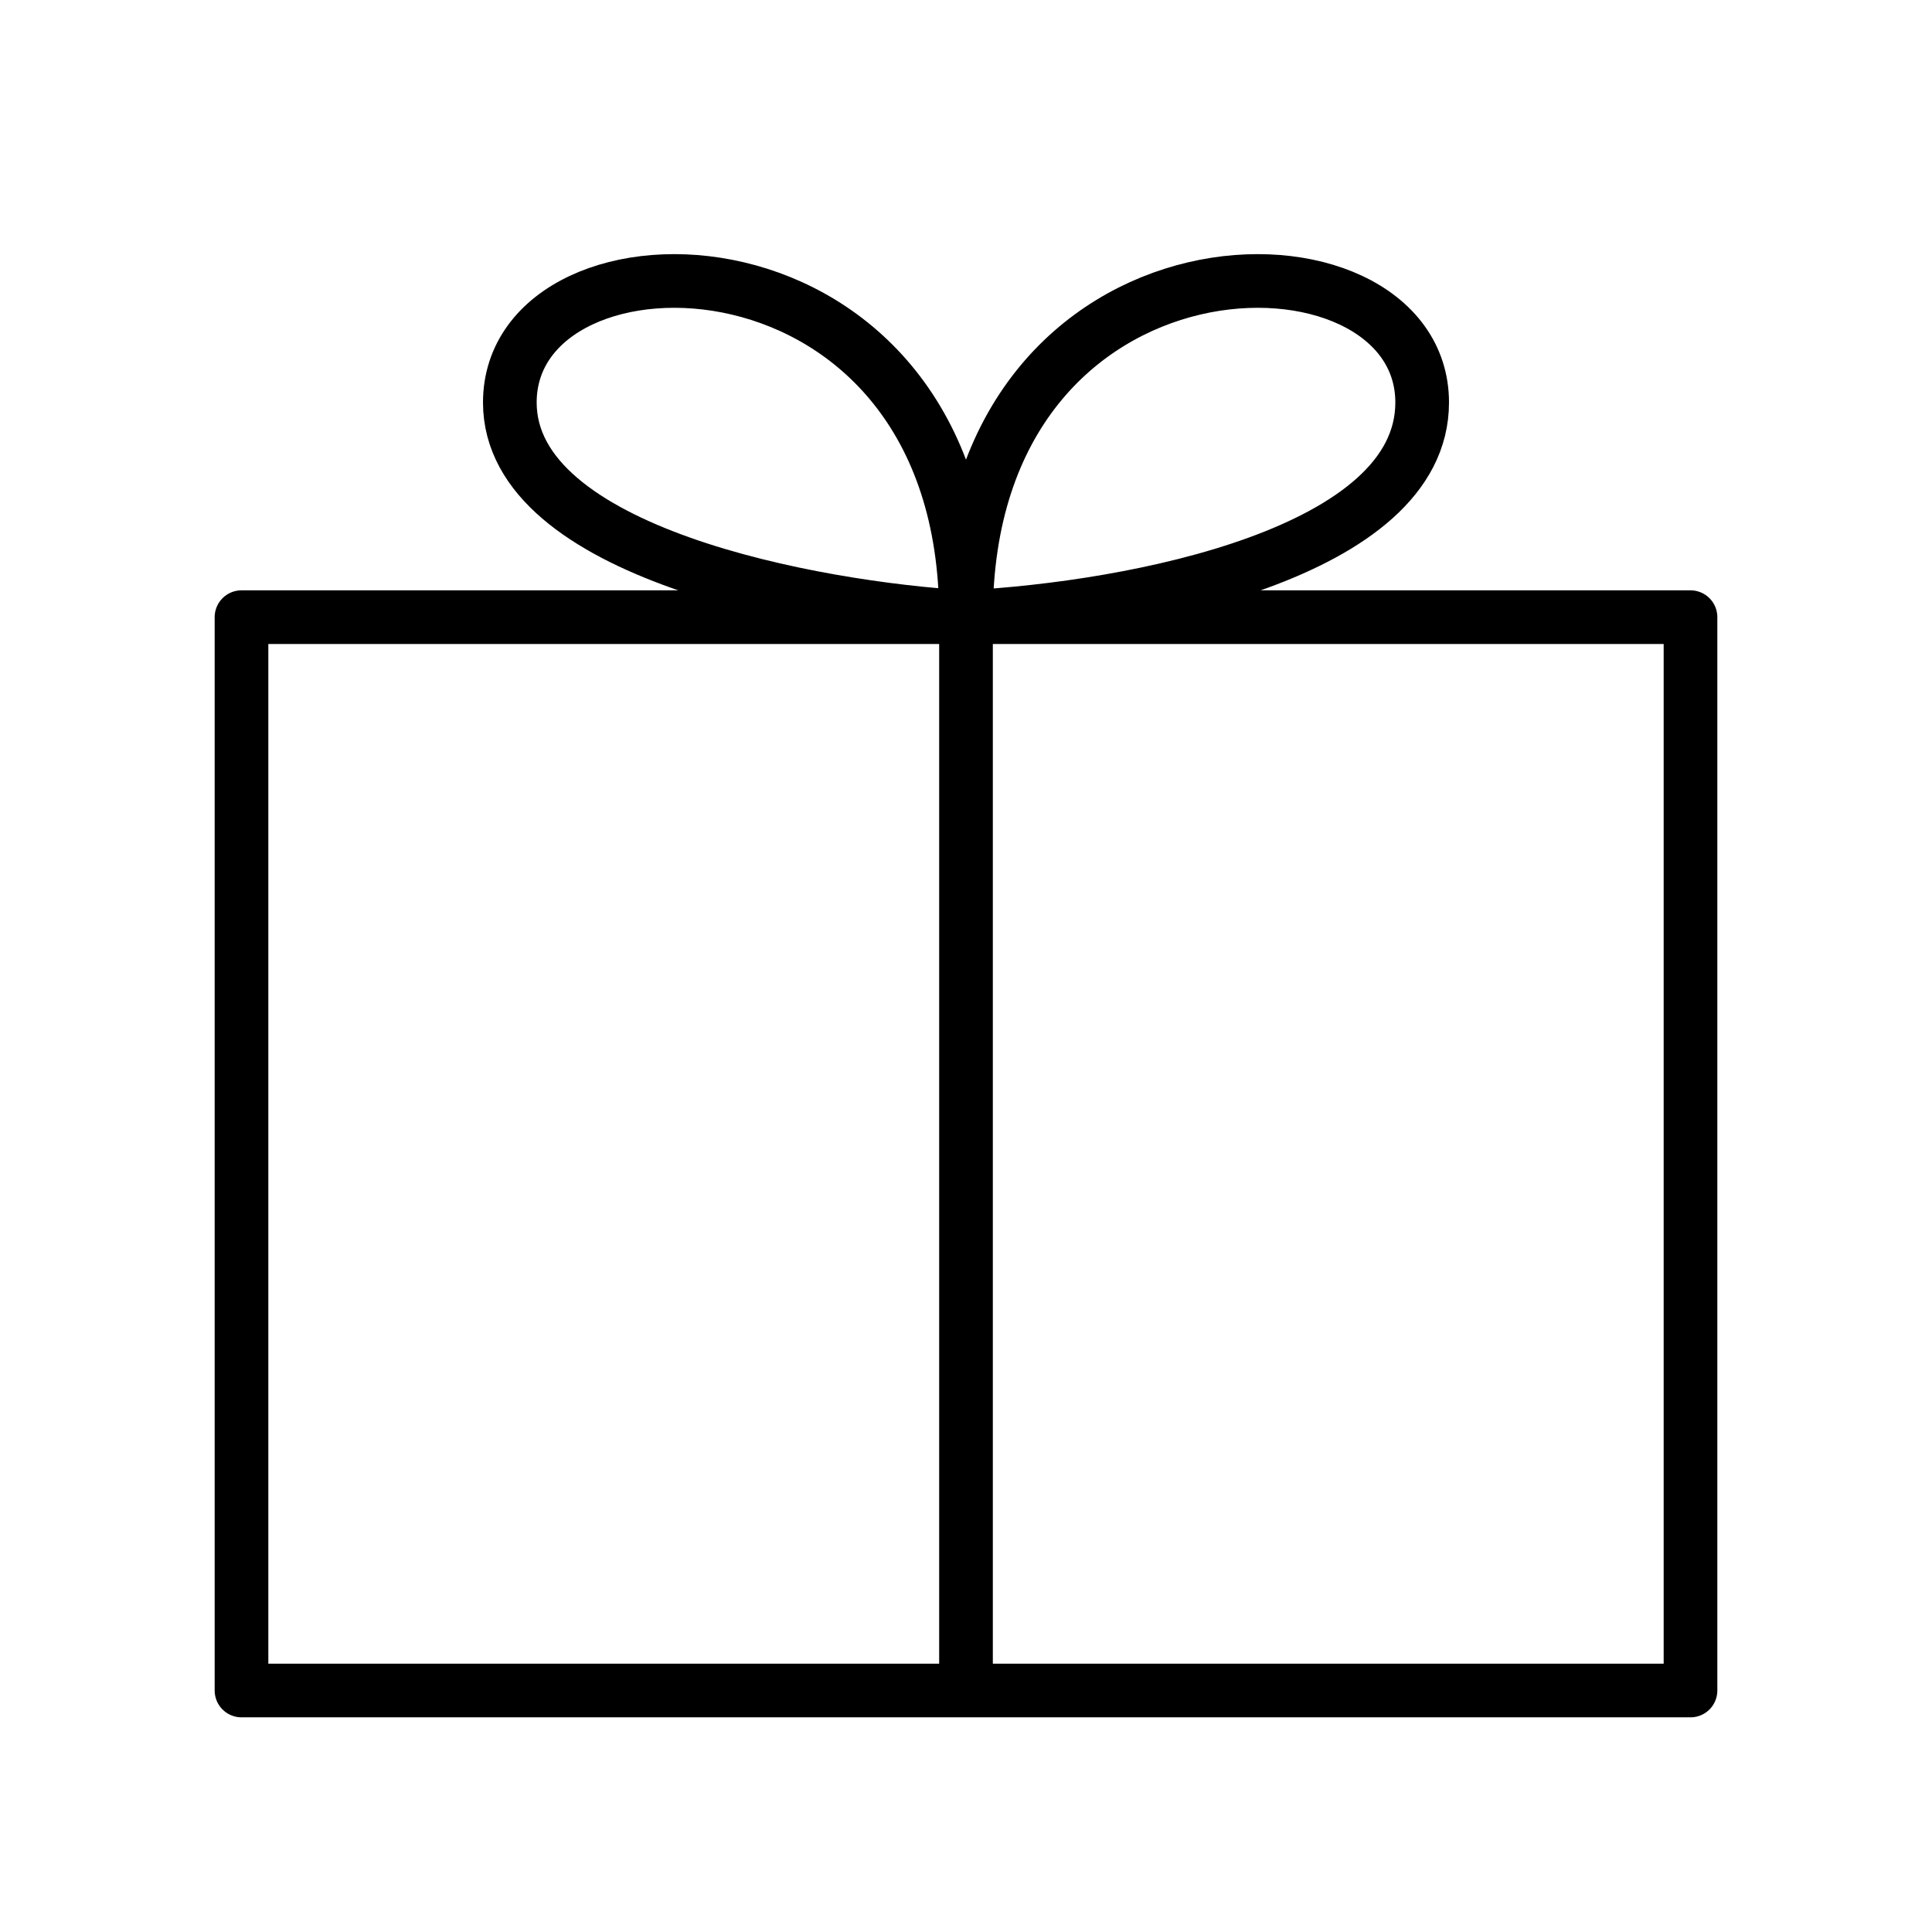 <svg width="36" height="36" viewBox="0 0 36 36" fill="none" xmlns="http://www.w3.org/2000/svg">
<path d="M18 11.5H4.5V31.5H18M18 11.5H31.5V31.5H18M18 11.5V31.5M18 11.5C21.167 11.334 26.5 10.3 26.5 7.5C26.5 4 18 4 18 11.5ZM18 11.5C15.167 11.333 9.5 10.3 9.5 7.5C9.5 4 18 4 18 11.5Z" stroke="black" stroke-linejoin="round"/>
</svg>
